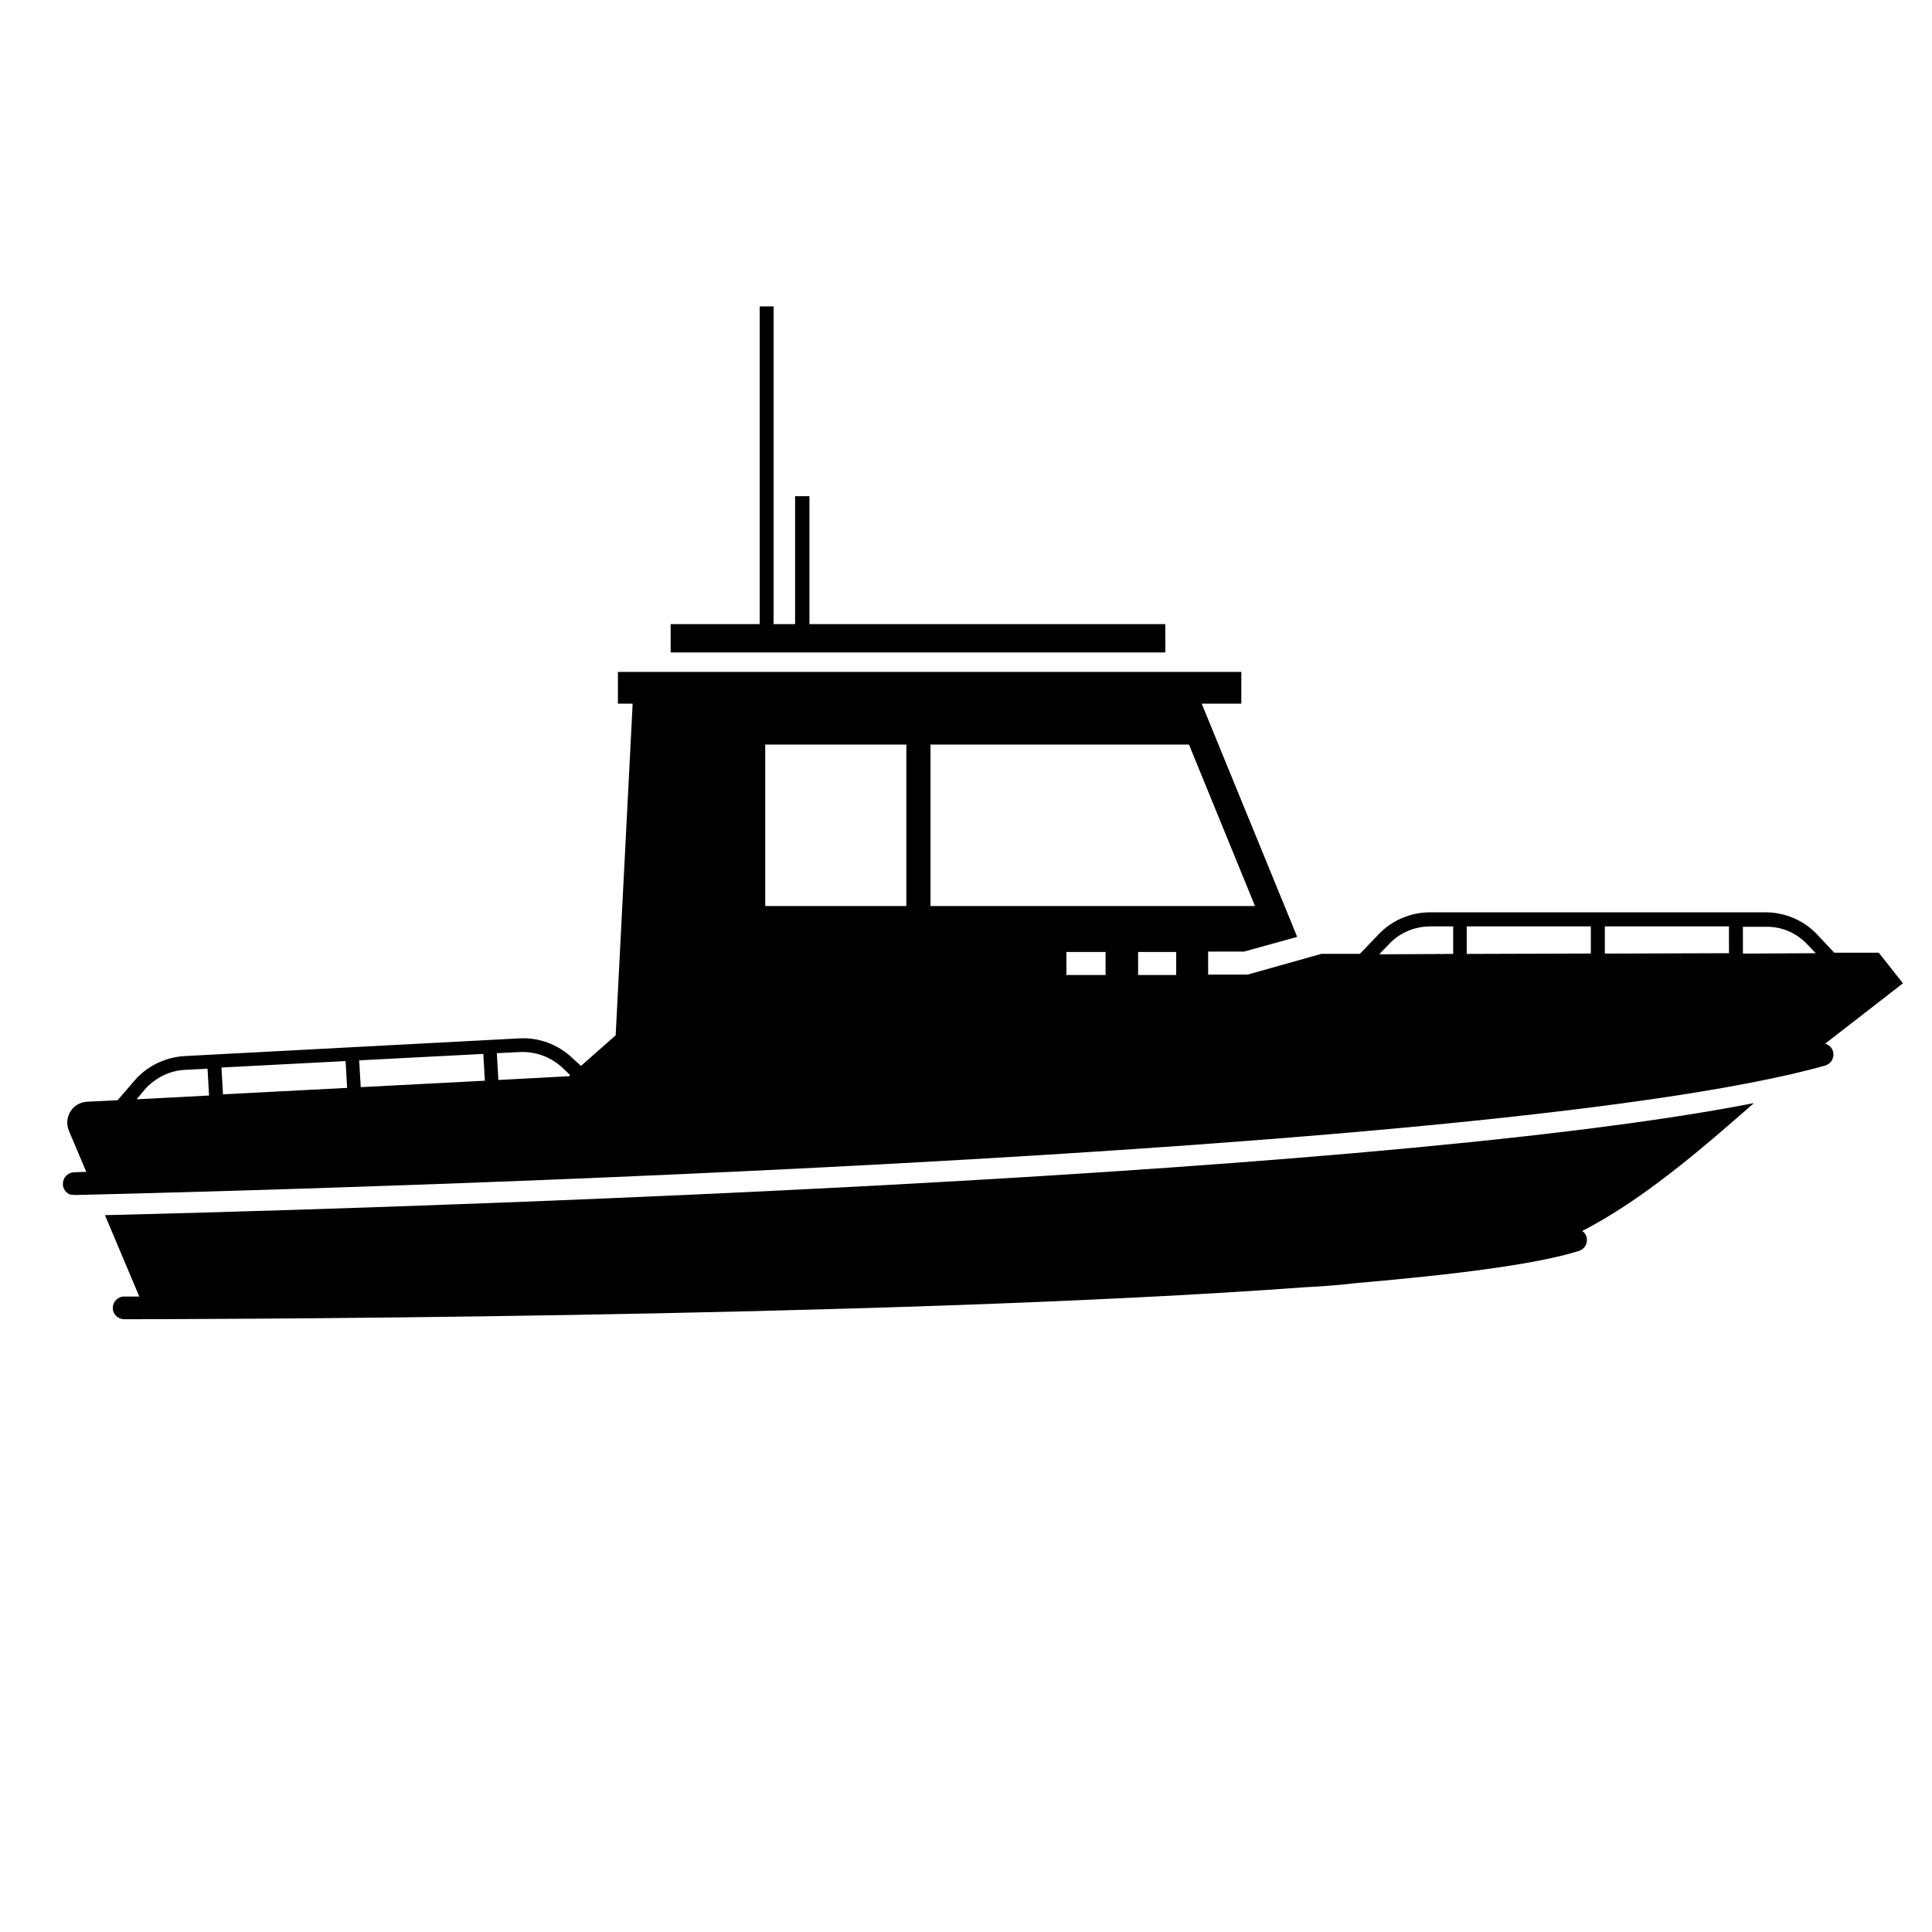 <!-- Generated by IcoMoon.io -->
<svg version="1.1" xmlns="http://www.w3.org/2000/svg" width="24" height="24" viewBox="0 0 24 24">
<title>boat</title>
<path d="M1.73 16.106c-0.112 0-0.178 0-0.188 0-0.080 0-0.141 0.066-0.141 0.141 0 0.080 0.066 0.141 0.141 0.141 0 0 0 0 0 0 0.483 0 9.408-0.009 14.677-0.398 0.211-0.009 0.427-0.028 0.638-0.052 1.252-0.108 2.231-0.234 2.756-0.398 0.075-0.023 0.117-0.103 0.094-0.178-0.009-0.028-0.028-0.056-0.052-0.070 0.755-0.389 1.481-1.017 2.133-1.589-4.964 0.975-18.098 1.336-20.484 1.392l0.427 1.013z"></path>
<path d="M14.475 7.753h-4.42v-1.589h-0.178v1.589h-0.267v-3.947h-0.173v3.947h-1.106v0.352h6.145z"></path>
<path d="M0.928 14.845c0.173-0.005 17.348-0.375 21.745-1.608 0.005 0 0.009-0.005 0.014-0.005 0.066-0.028 0.103-0.098 0.084-0.169-0.014-0.052-0.052-0.084-0.098-0.098l0.966-0.75-0.3-0.38h-0.553l-0.216-0.23c-0.164-0.173-0.398-0.272-0.638-0.272h-4.167c-0.239 0-0.473 0.098-0.638 0.272l-0.234 0.244h-0.478l-0.9 0.253c-0.014 0.005-0.023 0.005-0.038 0.005h-0.469v-0.286h0.445l0.661-0.183-1.186-2.897h0.492v-0.394h-7.744v0.394h0.183l-0.211 4.12-0.431 0.38-0.113-0.103c-0.173-0.164-0.413-0.253-0.652-0.239l-4.162 0.22c-0.239 0.014-0.469 0.127-0.623 0.309l-0.206 0.239-0.38 0.019c-0.178 0.009-0.295 0.192-0.225 0.361l0.216 0.511c-0.089 0-0.141 0.005-0.15 0.005-0.080 0-0.141 0.066-0.141 0.145 0 0.061 0.037 0.108 0.089 0.131 0.019 0 0.038 0.005 0.056 0.005 0 0 0 0 0 0zM22.448 11.728l0.108 0.113-0.905 0.005v-0.333h0.281c0.197-0.005 0.384 0.075 0.516 0.216zM18.22 11.85v-0.342h1.542v0.337l-1.542 0.005zM19.936 11.508h1.542v0.333l-1.542 0.005v-0.337zM17.255 11.728c0.131-0.141 0.319-0.22 0.516-0.22h0.281v0.342l-0.919 0.005 0.122-0.127zM13.247 12.112v-0.286h0.487v0.286h-0.487zM9.506 11.255v-2.006h1.753v2.006h-1.753zM14.611 12.112h-0.473v-0.286h0.473v0.286zM11.559 11.255v-2.006h3.211l0.82 2.006h-4.031zM6.459 13.069c0.192-0.009 0.384 0.061 0.525 0.192l0.098 0.094-0.014 0.014-0.877 0.047-0.019-0.333 0.286-0.014zM2.77 13.594l-0.019-0.333 1.542-0.080 0.019 0.333-1.542 0.080zM4.481 13.505l-0.019-0.333 1.542-0.080 0.019 0.333-1.542 0.080zM1.795 13.538c0.127-0.145 0.309-0.239 0.502-0.248l0.281-0.014 0.019 0.333-0.9 0.047 0.098-0.117z"></path>
</svg>
